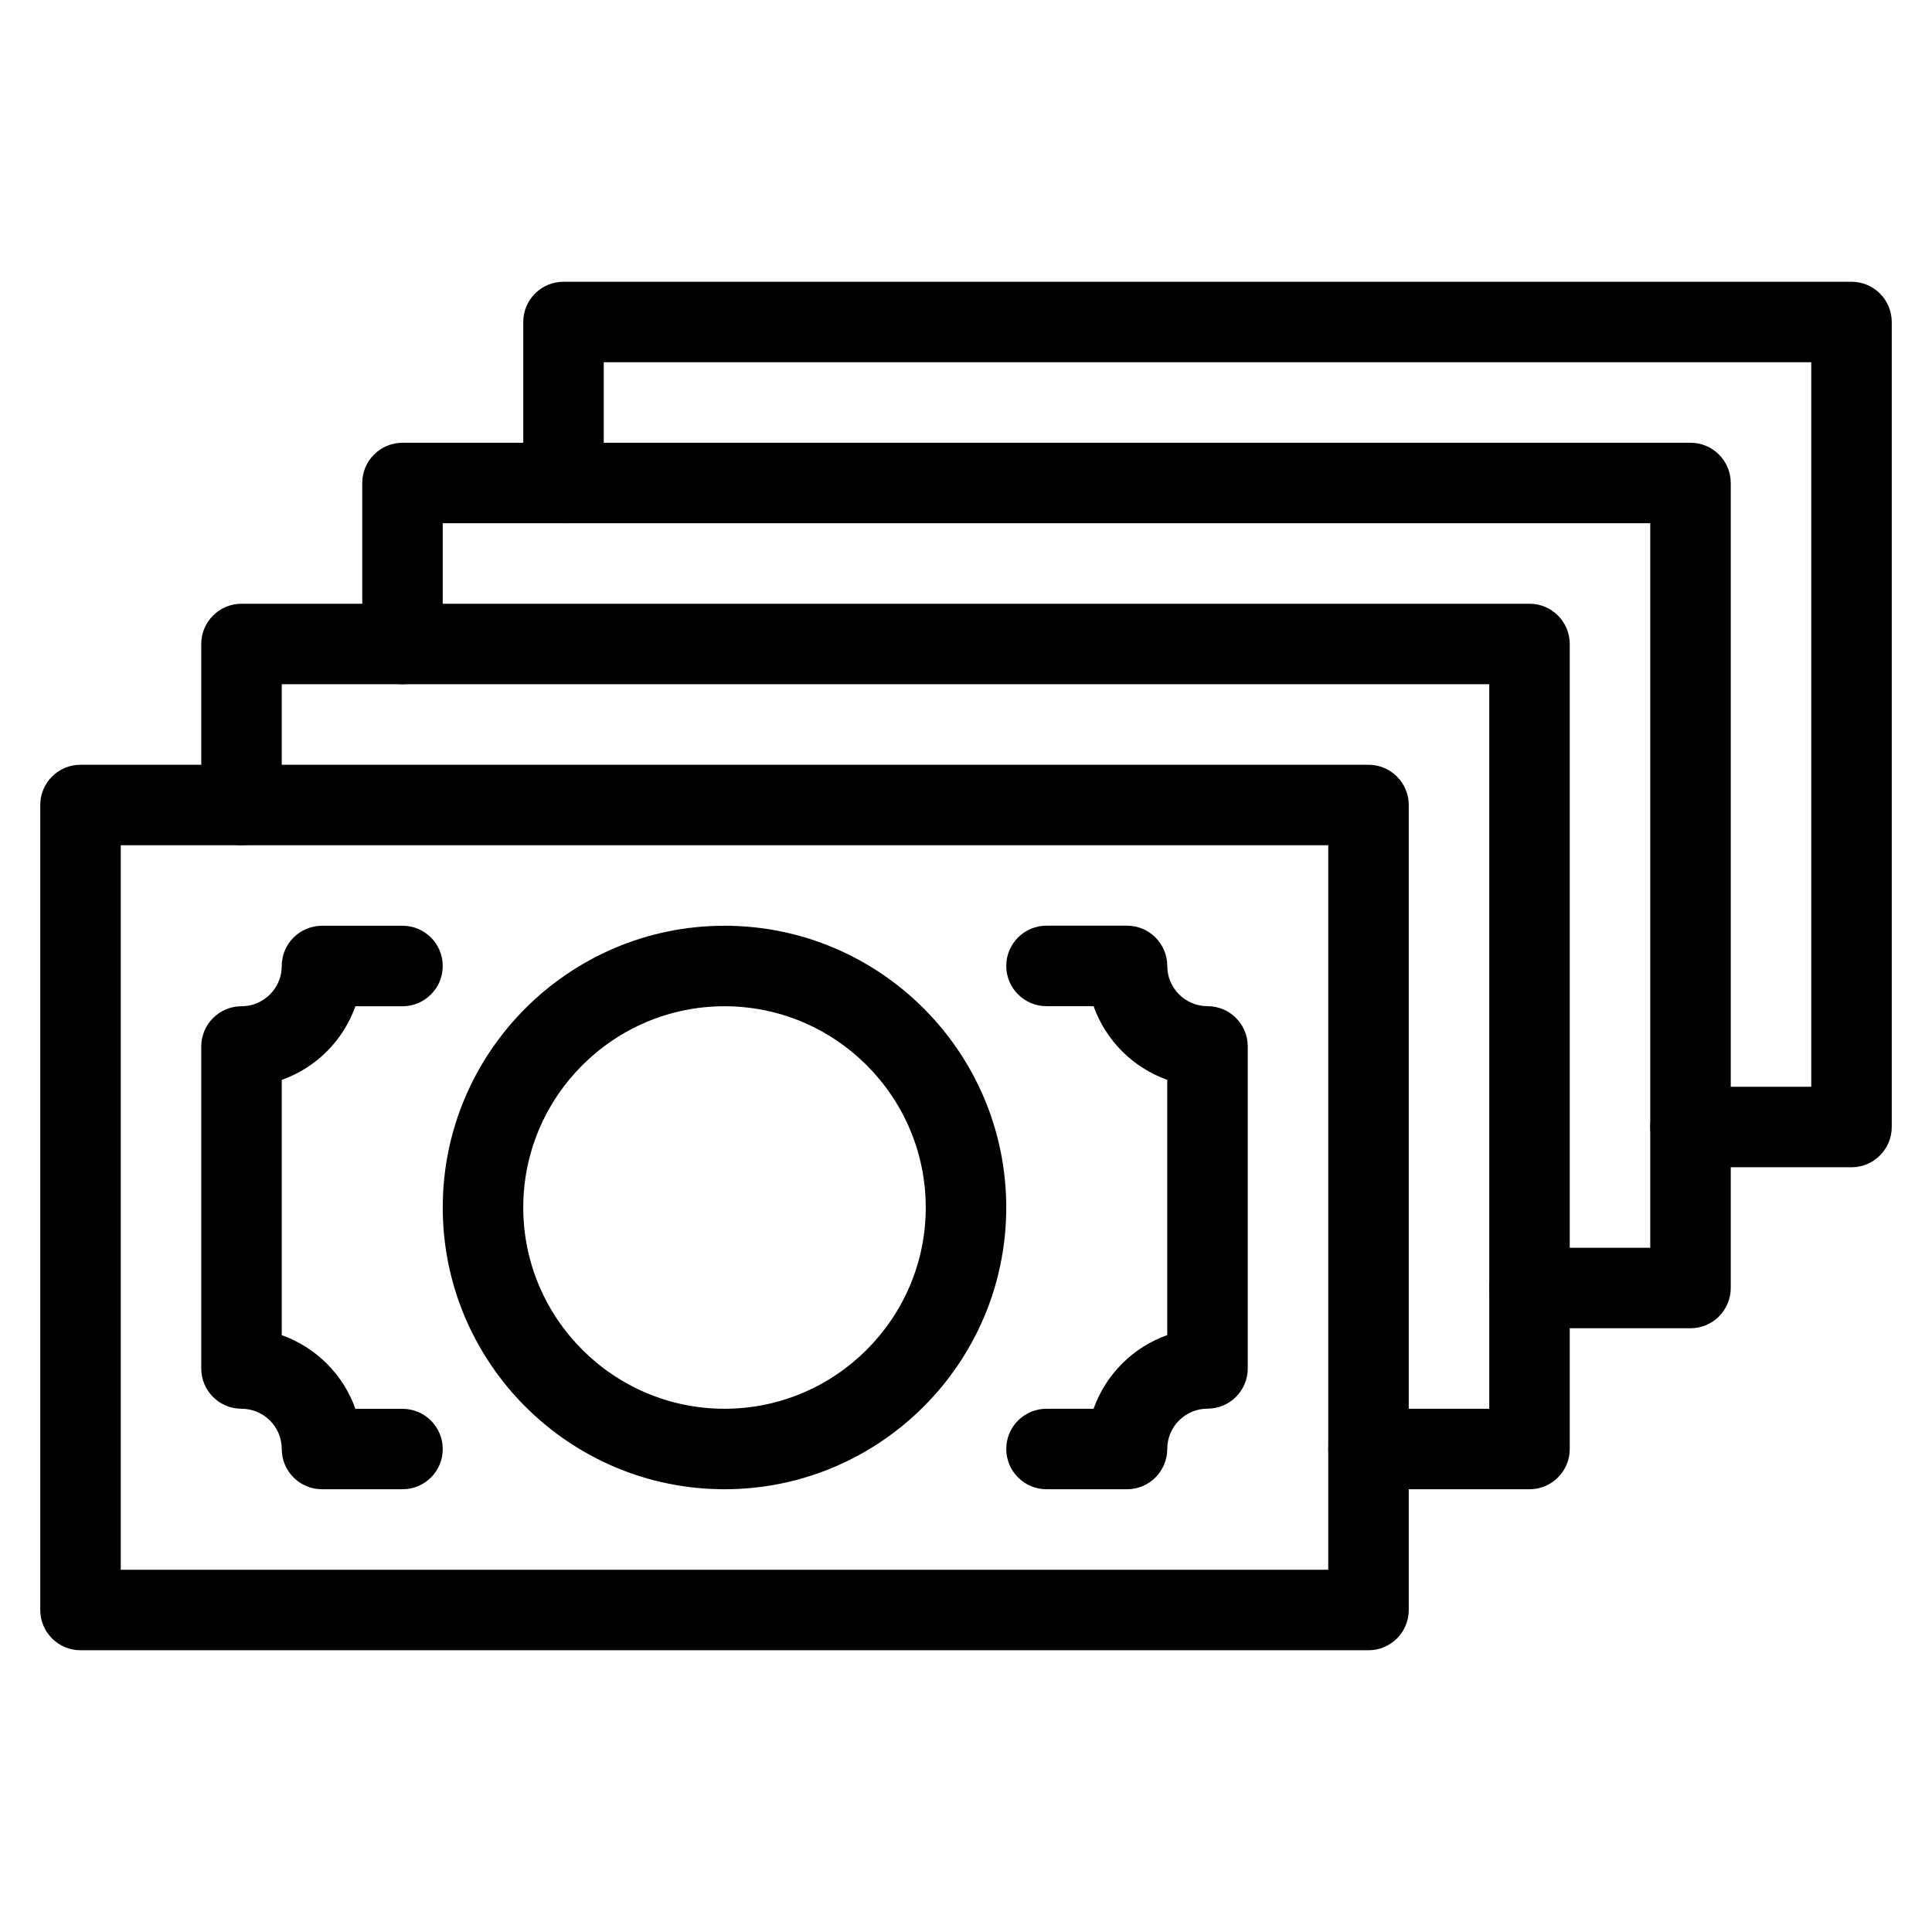 <?xml version="1.0" encoding="iso-8859-1"?>
<!-- Generator: Adobe Illustrator 18.0.0, SVG Export Plug-In . SVG Version: 6.00 Build 0)  -->
<!DOCTYPE svg PUBLIC "-//W3C//DTD SVG 1.1//EN" "http://www.w3.org/Graphics/SVG/1.1/DTD/svg11.dtd">
<svg version="1.1" id="Layer_1" xmlns="http://www.w3.org/2000/svg" xmlns:xlink="http://www.w3.org/1999/xlink" x="0px" y="0px"
	 viewBox="0 0 24 24" style="enable-background:new 0 0 24 24;" xml:space="preserve">
<g>
	<g>
		<g>
			<path d="M17,20.5H1c-0.276,0-0.5-0.224-0.5-0.5V10c0-0.276,0.224-0.5,0.5-0.5h16c0.276,0,0.5,0.224,0.5,0.5v10
				C17.5,20.276,17.276,20.5,17,20.5z M1.5,19.5h15v-9h-15V19.5z"/>
		</g>
		<path d="M14,18.5h-1c-0.276,0-0.5-0.224-0.5-0.5s0.224-0.5,0.5-0.5h0.585c0.151-0.426,0.489-0.764,0.915-0.915v-3.171
			c-0.426-0.151-0.764-0.489-0.915-0.915H13c-0.276,0-0.5-0.224-0.5-0.5s0.224-0.5,0.5-0.5h1c0.276,0,0.5,0.224,0.5,0.5
			c0,0.276,0.224,0.5,0.5,0.5c0.276,0,0.5,0.224,0.5,0.5v4c0,0.276-0.224,0.5-0.5,0.5c-0.276,0-0.5,0.224-0.5,0.5
			C14.5,18.276,14.276,18.5,14,18.5z"/>
		<path d="M5,18.5H4c-0.276,0-0.5-0.224-0.5-0.5c0-0.276-0.224-0.5-0.5-0.5c-0.276,0-0.5-0.224-0.5-0.5v-4
			c0-0.276,0.224-0.5,0.5-0.5c0.276,0,0.5-0.224,0.5-0.5c0-0.276,0.224-0.5,0.5-0.5h1c0.276,0,0.5,0.224,0.5,0.5S5.276,12.5,5,12.5
			H4.415c-0.151,0.426-0.489,0.764-0.915,0.915v3.171c0.426,0.151,0.764,0.489,0.915,0.915H5c0.276,0,0.5,0.224,0.5,0.5
			S5.276,18.5,5,18.5z"/>
	</g>
	<path d="M9,18.5c-1.93,0-3.5-1.57-3.5-3.5s1.57-3.5,3.5-3.5s3.5,1.57,3.5,3.5S10.93,18.5,9,18.5z M9,12.5
		c-1.378,0-2.5,1.122-2.5,2.5s1.122,2.5,2.5,2.5s2.5-1.122,2.5-2.5S10.378,12.5,9,12.5z"/>
	<g>
		<path d="M19,18.5h-2c-0.276,0-0.5-0.224-0.5-0.5s0.224-0.5,0.5-0.5h1.5v-9h-15V10c0,0.276-0.224,0.5-0.5,0.5S2.5,10.276,2.5,10V8
			c0-0.276,0.224-0.5,0.5-0.5h16c0.276,0,0.5,0.224,0.5,0.5v10C19.5,18.276,19.276,18.5,19,18.5z"/>
	</g>
	<g>
		<path d="M21,16.5h-2c-0.276,0-0.5-0.224-0.5-0.5s0.224-0.5,0.5-0.5h1.5v-9h-15V8c0,0.276-0.224,0.5-0.5,0.5S4.5,8.276,4.5,8V6
			c0-0.276,0.224-0.5,0.5-0.5h16c0.276,0,0.5,0.224,0.5,0.5v10C21.5,16.276,21.276,16.5,21,16.5z"/>
	</g>
	<g>
		<path d="M23,14.5h-2c-0.276,0-0.5-0.224-0.5-0.5s0.224-0.5,0.5-0.5h1.5v-9h-15V6c0,0.276-0.224,0.5-0.5,0.5S6.5,6.276,6.5,6V4
			c0-0.276,0.224-0.5,0.5-0.5h16c0.276,0,0.5,0.224,0.5,0.5v10C23.5,14.276,23.276,14.5,23,14.5z"/>
	</g>
</g>
<g>
</g>
<g>
</g>
<g>
</g>
<g>
</g>
<g>
</g>
<g>
</g>
<g>
</g>
<g>
</g>
<g>
</g>
<g>
</g>
<g>
</g>
<g>
</g>
<g>
</g>
<g>
</g>
<g>
</g>
</svg>
